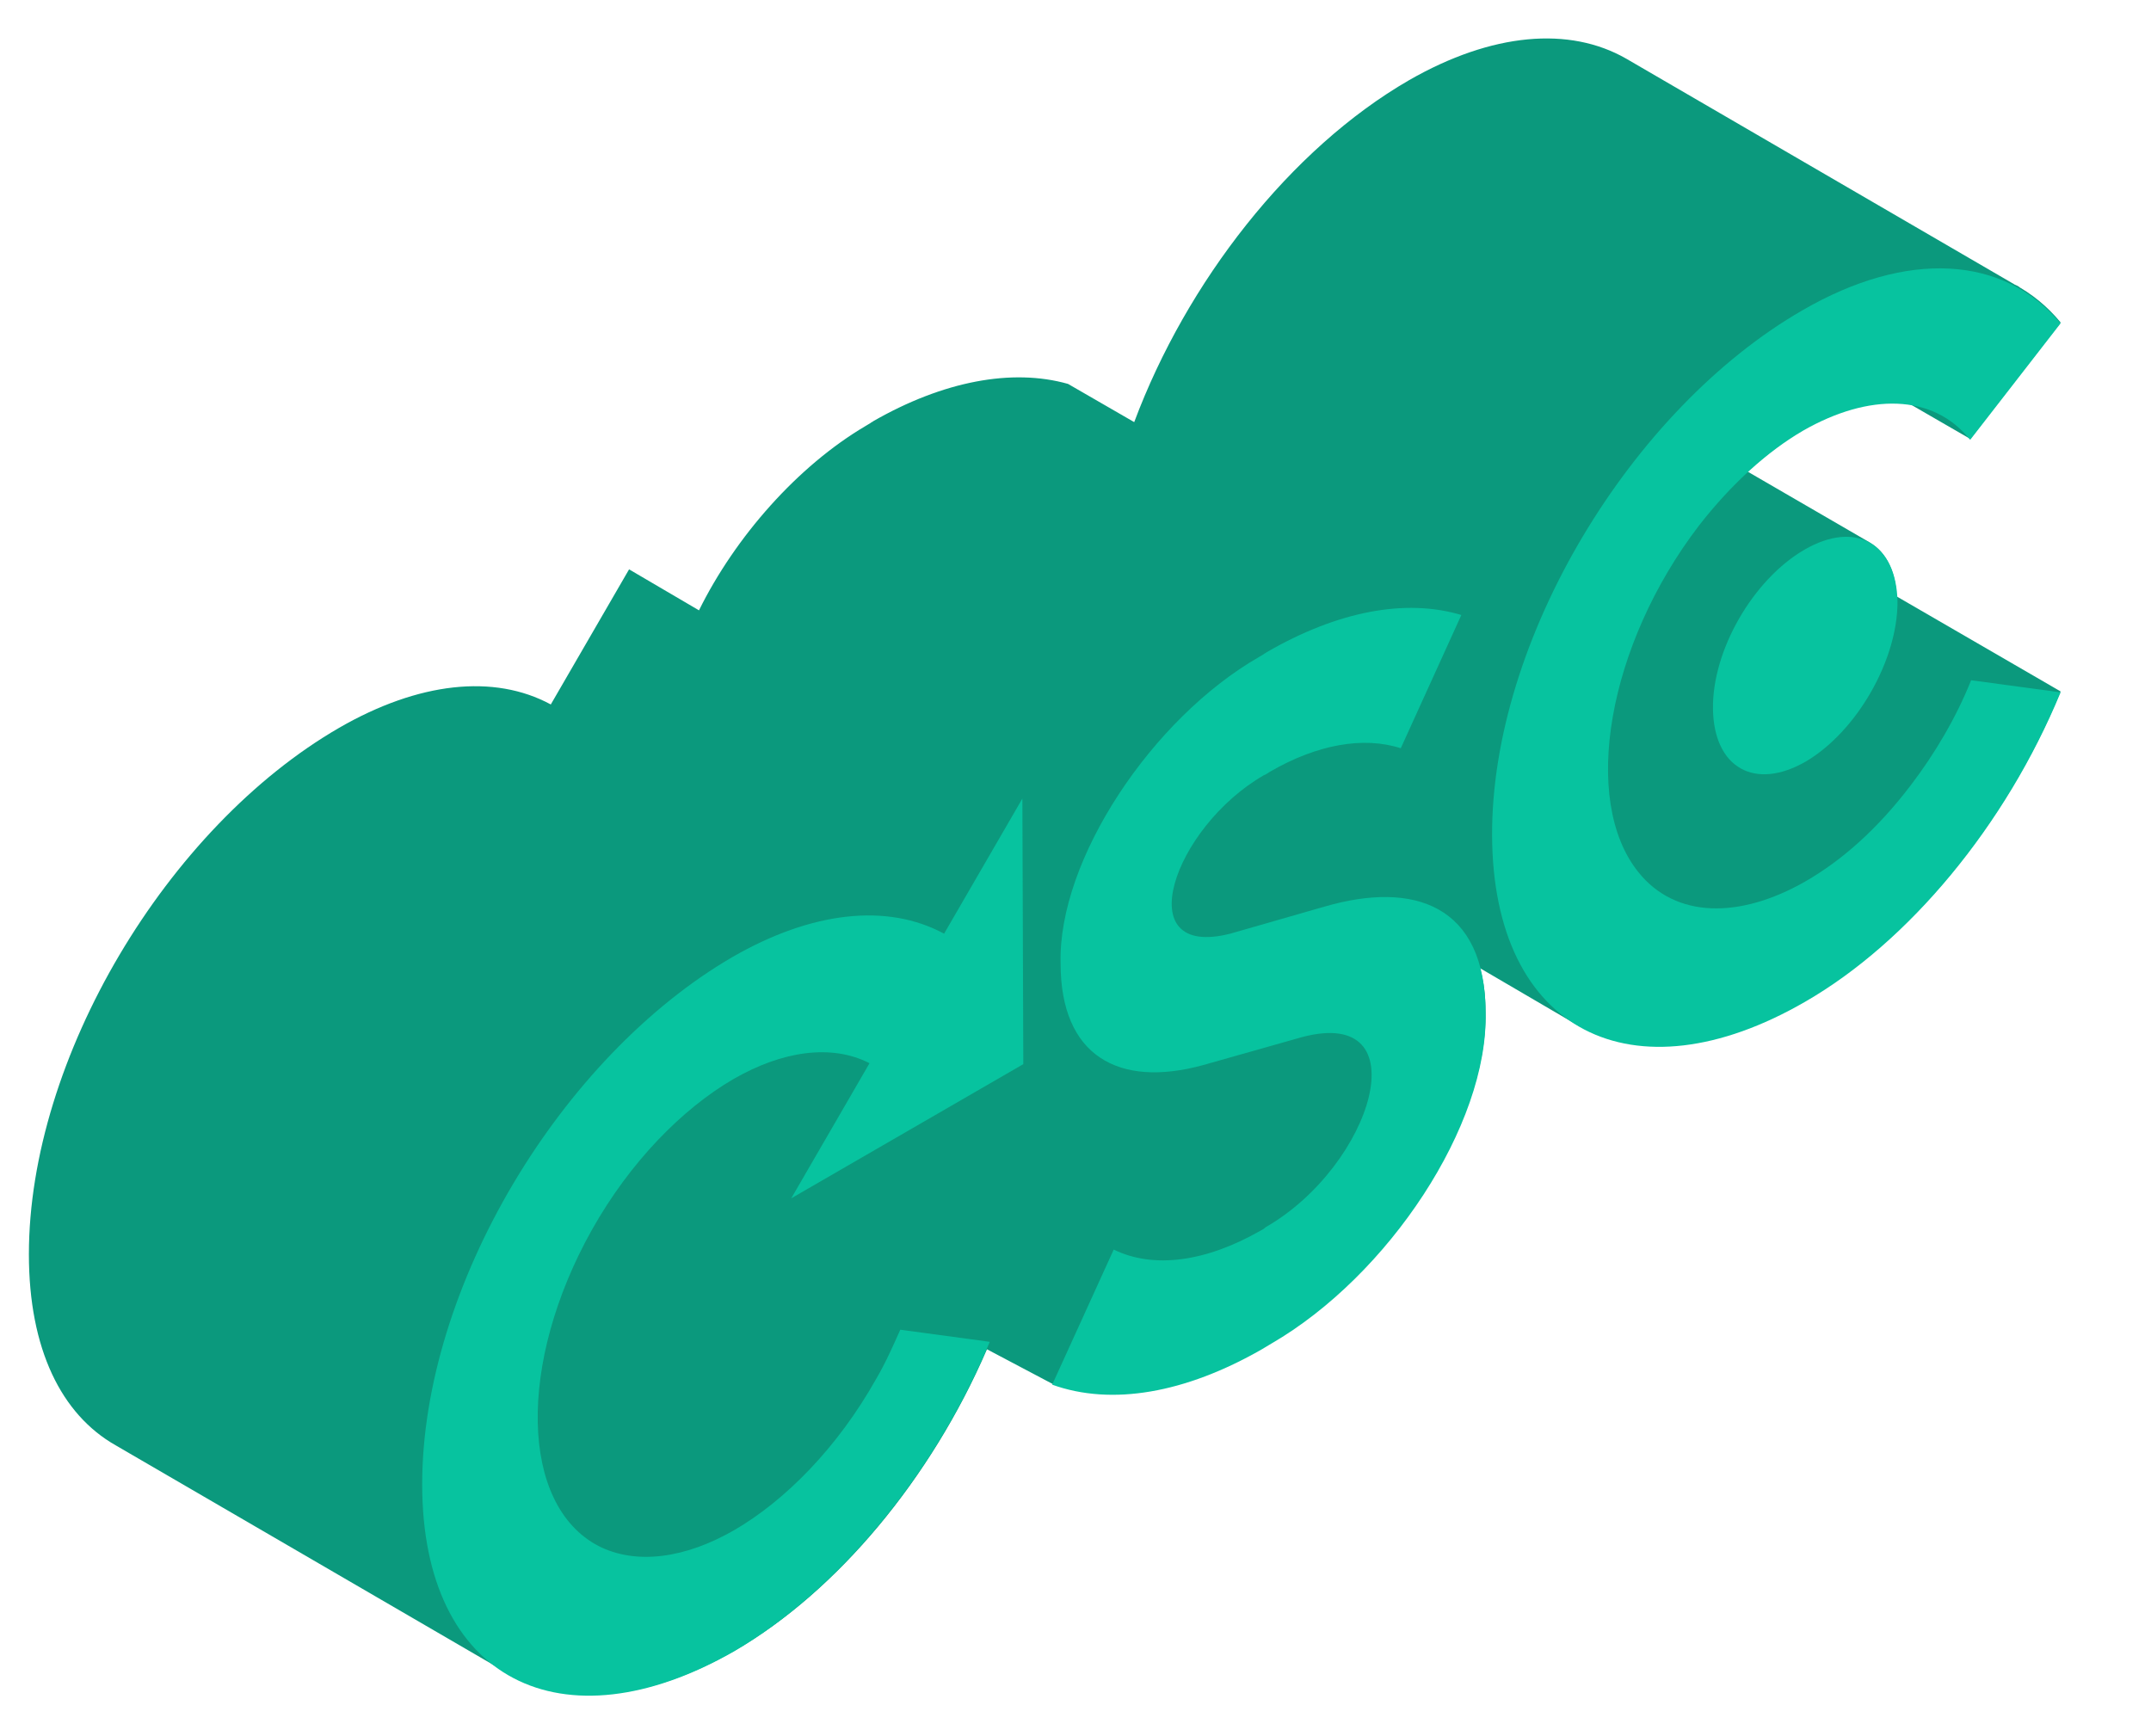 <?xml version="1.0" encoding="utf-8"?>
<!-- Generator: Adobe Illustrator 26.0.1, SVG Export Plug-In . SVG Version: 6.00 Build 0)  -->
<svg version="1.1" id="Layer_1" xmlns="http://www.w3.org/2000/svg" xmlns:xlink="http://www.w3.org/1999/xlink" x="0px" y="0px"
	 viewBox="0 0 230.8 186.3" style="enable-background:new 0 0 230.8 186.3;" xml:space="preserve">
<path style="fill:#0B997D;" d="M203.5,64c-0.1-2.8-1.2-4.8-2.9-5.8c0,0,0,0,0,0l-13.1-7.6c2-1.8,4-3.3,6-4.5c4-2.3,8-3.3,11.5-2.7
	l6.4,3.7l9.7-12.5c-1.4-1.7-3.1-3.1-5-4.1c0.2,0.1,0.5,0.2,0.7,0.4L174.5,6.3c-6.1-3.5-14.4-2.8-23.3,2.3
	c-12.8,7.4-23.9,21.7-29.5,36.7l-7.1-4.1c-6-1.7-13.4-0.3-20.9,4c-0.1,0.1-0.2,0.1-0.3,0.2c-0.2,0.1-0.3,0.2-0.5,0.3
	C85.6,50,78.9,57.6,75,65.5l-7.5-4.4l-8.4,14.5c-6.1-3.3-14.2-2.4-22.7,2.5C17.9,88.8,3.1,113.6,3.1,134.6c0,10.2,3.5,17.2,9.3,20.5
	l42.3,24.6c-0.1-0.1-0.2-0.1-0.3-0.2c6.1,3.7,14.8,3.2,24.5-2.4c10.9-6.3,21-18.4,27-32.3l7,3.7c6.4,2.3,14.3,0.9,22.5-3.8
	c0.2-0.1,0.3-0.2,0.5-0.3c0.2-0.1,0.3-0.2,0.5-0.3c12.6-7.3,23.2-23.5,23-35.5c0-1.8-0.2-3.3-0.6-4.7l10.6,6.2
	c-0.1-0.1-0.2-0.1-0.3-0.2c6.1,3.7,14.9,3.1,24.6-2.5c11.1-6.4,21.5-18.9,27.4-33.2L203.5,64z"/>
<g id="Layer_2_00000168816887759345540680000013513653524016086412_">
	<g>
		<g style="enable-background:new    ;">
			<g>
				<path style="fill:#07C39F;" d="M211-273.7l-42.3-24.6c2.6-3.4,4.9-7.3,6.5-11.3l42.3,24.6C215.9-281,213.7-277.1,211-273.7z"/>
			</g>
			<g>
				<polygon style="fill:#07C39F;" points="217.6,-285 175.3,-309.6 184.9,-308.3 227.2,-283.7 				"/>
			</g>
			<g>
				<path style="fill:#07C39F;" d="M184.8-262l-42.3-24.6c4,2.3,9.5,1.7,15-1.5c3.8-2.2,7.7-5.7,11.2-10.2l42.3,24.6
					c-3.5,4.6-7.4,8-11.2,10.2C194.3-260.3,188.8-259.6,184.8-262z"/>
			</g>
			<g>
				<path style="fill:#07C39F;" d="M172.3-337.9l42.3,24.6c1.1,0.6,2,1.4,2.9,2.5l-42.3-24.6C174.4-336.5,173.4-337.3,172.3-337.9z"
					/>
			</g>
			<g>
				<path style="fill:#07C39F;" d="M192.6-275.6l-42.3-24.6c-1.8-1-2.9-3.2-2.9-6.3l42.3,24.6C189.8-278.8,190.9-276.6,192.6-275.6z
					"/>
			</g>
			<g>
				<path style="fill:#07C39F;" d="M164.4-324.3l42.3,24.6c-1.8-1.1-4.3-0.9-7.1,0.7l-42.3-24.6
					C160.1-325.2,162.6-325.4,164.4-324.3z"/>
			</g>
			<g>
				<path style="fill:#07C39F;" d="M189.8-281.9l-42.3-24.6c0-6.3,4.4-14,9.8-17.1l42.3,24.6C194.1-295.8,189.7-288.2,189.8-281.9z"
					/>
			</g>
			<g>
				<path style="fill:#07C39F;" d="M199.6-299c5.5-3.2,9.9-0.7,10,5.6c0,6.3-4.4,13.9-9.8,17.1c-5.5,3.2-9.9,0.7-10-5.6
					C189.7-288.2,194.1-295.8,199.6-299z"/>
			</g>
			<g>
				<path style="fill:#07C39F;" d="M211-273.7c2.6-3.4,4.9-7.3,6.5-11.3l9.6,1.3c-5.9,14.3-16.3,26.8-27.4,33.2
					c-18.5,10.7-33.5,3.2-33.6-17.8c-0.1-21,14.9-45.8,33.3-56.4c11.2-6.5,21.6-5.9,27.7,1.4l-9.7,12.5c-4-5-10.9-5-17.9-1
					c-3.8,2.2-7.7,5.7-11.2,10.2c-9.8,12.8-12.7,29.5-6.5,37.2c4,5,10.9,5,17.9,1C203.7-265.7,207.5-269.1,211-273.7z"/>
			</g>
			<g>
				<path style="fill:#07C39F;" d="M175.5-247.9l-42.3-24.6c-5.7-3.3-9.2-10.3-9.2-20.5c-0.1-21,14.9-45.8,33.3-56.4
					c8.9-5.1,17.2-5.9,23.3-2.3l42.3,24.6c-6.1-3.5-14.4-2.8-23.3,2.3c-18.4,10.6-33.4,35.4-33.3,56.4
					C166.3-258.2,169.8-251.2,175.5-247.9z"/>
			</g>
		</g>
		<g style="enable-background:new    ;">
			<g>
				<path style="fill:#07C39F;" d="M103-271.2l42.3,24.6c4.9,2.8-0.3,14.9-9.5,20.2L93.5-251C102.8-256.3,107.9-268.4,103-271.2z"/>
			</g>
			<g>
				<path style="fill:#07C39F;" d="M112.2-284.9l42.3,24.6c-3.1-1.8-7.5-1.8-12.4-0.4l-42.3-24.6C104.7-286.7,109-286.7,112.2-284.9
					z"/>
			</g>
			<g>
				<polygon style="fill:#07C39F;" points="112.9,-209.5 70.6,-234.1 77.2,-248.6 119.5,-224 				"/>
			</g>
			<g>
				<path style="fill:#07C39F;" d="M119.5-224l-42.3-24.6c4.3,2.1,9.9,1.3,15.7-2c0.2-0.1,0.4-0.2,0.6-0.4l42.3,24.6
					c-0.2,0.1-0.4,0.2-0.6,0.4C129.4-222.7,123.8-222,119.5-224z"/>
			</g>
			<g>
				<polygon style="fill:#07C39F;" points="132.1,-257.9 89.9,-282.5 99.8,-285.3 142.1,-260.7 				"/>
			</g>
			<g>
				<path style="fill:#07C39F;" d="M127.4-258.1l-42.3-24.6c1,0.6,2.6,0.7,4.7,0.2l42.3,24.6C130-257.4,128.4-257.5,127.4-258.1z"/>
			</g>
			<g>
				<path style="fill:#07C39F;" d="M135.6-287.9l-42.3-24.6c0.1-0.1,0.2-0.1,0.3-0.2c7.6-4.4,14.9-5.8,20.9-4l42.3,24.6
					c-6-1.7-13.4-0.3-20.9,4C135.9-288,135.8-288,135.6-287.9z"/>
			</g>
			<g>
				<path style="fill:#07C39F;" d="M118.5-244.3l-42.3-24.6c-3-1.7-4.7-5.2-4.7-10.4l42.3,24.6C113.8-249.5,115.6-246,118.5-244.3z"
					/>
			</g>
			<g>
				<path style="fill:#07C39F;" d="M113.8-254.7l-42.3-24.6c-0.3-11.1,9.8-26.3,21.3-32.9c0.2-0.1,0.3-0.2,0.5-0.3l42.3,24.6
					c-0.2,0.1-0.3,0.2-0.5,0.3C123.7-281,113.5-265.8,113.8-254.7z"/>
			</g>
			<g>
				<path style="fill:#07C39F;" d="M142.1-260.7c9.6-2.8,17.3-0.2,17.3,11.4c0.3,12-10.4,28.2-23,35.5c-0.2,0.1-0.3,0.2-0.5,0.3
					c-0.2,0.1-0.3,0.2-0.5,0.3c-8.2,4.7-16.1,6.1-22.5,3.8l6.6-14.5c4.3,2.1,9.9,1.3,15.7-2c0.2-0.1,0.4-0.2,0.6-0.4
					c11.5-6.6,16.7-23.8,3.9-20.4l-10.6,3c-9.1,2.5-15.3-1-15.3-10.9c-0.3-11.1,9.8-26.3,21.3-32.9c0.2-0.1,0.3-0.2,0.5-0.3
					c0.1-0.1,0.2-0.1,0.3-0.2c7.6-4.4,14.9-5.8,20.9-4l-6.5,14.3c-4-1.3-9-0.4-14,2.5c-0.2,0.1-0.4,0.3-0.7,0.4
					c-9.7,5.6-14.6,19.8-3.6,17L142.1-260.7z"/>
			</g>
		</g>
		<g style="enable-background:new    ;">
			<g>
				<polygon style="fill:#07C39F;" points="93.7,-213.4 51.4,-237.9 61,-236.7 103.3,-212.1 				"/>
			</g>
			<g>
				<path style="fill:#07C39F;" d="M60.9-190.4l-42.3-24.6c0.1,0.1,0.3,0.1,0.4,0.2c4.1,2.1,9.4,1.3,14.6-1.7
					c5.5-3.2,11.1-8.9,15.2-16.2c1-1.7,1.8-3.5,2.6-5.3l42.3,24.6c-0.7,1.8-1.6,3.6-2.6,5.3c-4.1,7.3-9.6,13-15.2,16.2
					c-5.2,3-10.5,3.8-14.6,1.7C61.2-190.2,61-190.3,60.9-190.4z"/>
			</g>
			<g>
				<polygon style="fill:#07C39F;" points="81.9,-227.4 39.7,-252 48.1,-266.5 90.4,-241.9 				"/>
			</g>
			<g>
				<polygon style="fill:#07C39F;" points="98.4,-255.8 56.1,-280.4 64.5,-294.9 106.8,-270.3 				"/>
			</g>
			<g>
				<path style="fill:#07C39F;" d="M75.6-253.3l-42.3-24.6c8.5-4.9,16.6-5.8,22.7-2.5l42.3,24.6C92.3-259.1,84.1-258.2,75.6-253.3z"
					/>
			</g>
			<g>
				<path style="fill:#07C39F;" d="M51.7-176.4L9.4-201c-5.7-3.3-9.2-10.3-9.3-20.5c-0.1-21,14.8-45.8,33.2-56.4l42.3,24.6
					c-18.4,10.6-33.3,35.4-33.2,56.4C42.4-186.7,46-179.7,51.7-176.4z"/>
			</g>
			<g>
				<path style="fill:#07C39F;" d="M75.6-253.3c8.5-4.9,16.6-5.8,22.7-2.5l8.4-14.5l0.1,28.5l-24.9,14.4l8.4-14.5
					c-4.1-2.1-9.4-1.3-14.6,1.7c-5.5,3.2-11.1,8.9-15.2,16.2c-8,14.3-7.7,29.5,0.7,33.9c4.1,2.1,9.4,1.3,14.6-1.7
					c5.5-3.2,11.1-8.9,15.2-16.2c1-1.7,1.8-3.5,2.6-5.3l9.6,1.3c-5.9,14.2-16.3,26.7-27.4,33.2c-18.5,10.6-33.5,3.1-33.5-17.9
					C42.3-217.9,57.2-242.6,75.6-253.3z"/>
			</g>
		</g>
	</g>
</g>
<g>
	<g>
		<path style="fill:#07C39F;" d="M193.6,59c5.5-3.2,9.9-0.7,10,5.6c0,6.3-4.4,13.9-9.8,17.1c-5.5,3.2-9.9,0.7-10-5.6
			C183.7,69.8,188.1,62.2,193.6,59z"/>
	</g>
	<g>
		<path style="fill:#07C39F;" d="M205,84.3c2.6-3.4,4.9-7.3,6.5-11.3l9.6,1.3c-5.9,14.3-16.3,26.8-27.4,33.2
			c-18.5,10.7-33.5,3.2-33.6-17.8c-0.1-21,14.9-45.8,33.3-56.4c11.2-6.5,21.6-5.9,27.7,1.4l-9.7,12.5c-4-5-10.9-5-17.9-1
			c-3.8,2.2-7.7,5.7-11.2,10.2c-9.8,12.8-12.7,29.5-6.5,37.2c4,5,10.9,5,17.9,1C197.7,92.3,201.5,88.9,205,84.3z"/>
	</g>
	<g>
		<path style="fill:#07C39F;" d="M142.1,97.3c9.6-2.8,17.3-0.2,17.3,11.4c0.3,12-10.4,28.2-23,35.5c-0.2,0.1-0.3,0.2-0.5,0.3
			c-0.2,0.1-0.3,0.2-0.5,0.3c-8.2,4.7-16.1,6.1-22.5,3.8l6.6-14.5c4.3,2.1,9.9,1.3,15.7-2c0.2-0.1,0.4-0.2,0.6-0.4
			c11.5-6.6,16.7-23.8,3.9-20.4l-10.6,3c-9.1,2.5-15.3-1-15.3-10.9c-0.3-11.1,9.8-26.3,21.3-32.9c0.2-0.1,0.3-0.2,0.5-0.3
			c0.1-0.1,0.2-0.1,0.3-0.2c7.6-4.4,14.9-5.8,20.9-4l-6.5,14.3c-4-1.3-9-0.4-14,2.5c-0.2,0.1-0.4,0.3-0.7,0.4
			c-9.7,5.6-14.6,19.8-3.6,17L142.1,97.3z"/>
	</g>
	<g>
		<path style="fill:#07C39F;" d="M78.6,102.7c8.5-4.9,16.6-5.8,22.7-2.5l8.4-14.5l0.1,28.5l-24.9,14.4l8.4-14.5
			c-4.1-2.1-9.4-1.3-14.6,1.7c-5.5,3.2-11.1,8.9-15.2,16.2c-8,14.3-7.7,29.5,0.7,33.9c4.1,2.1,9.4,1.3,14.6-1.7
			c5.5-3.2,11.1-8.9,15.2-16.2c1-1.7,1.8-3.5,2.6-5.3l9.6,1.3c-5.9,14.2-16.3,26.7-27.4,33.2c-18.5,10.6-33.5,3.1-33.5-17.9
			C45.3,138.1,60.2,113.4,78.6,102.7z"/>
	</g>
</g>
</svg>
